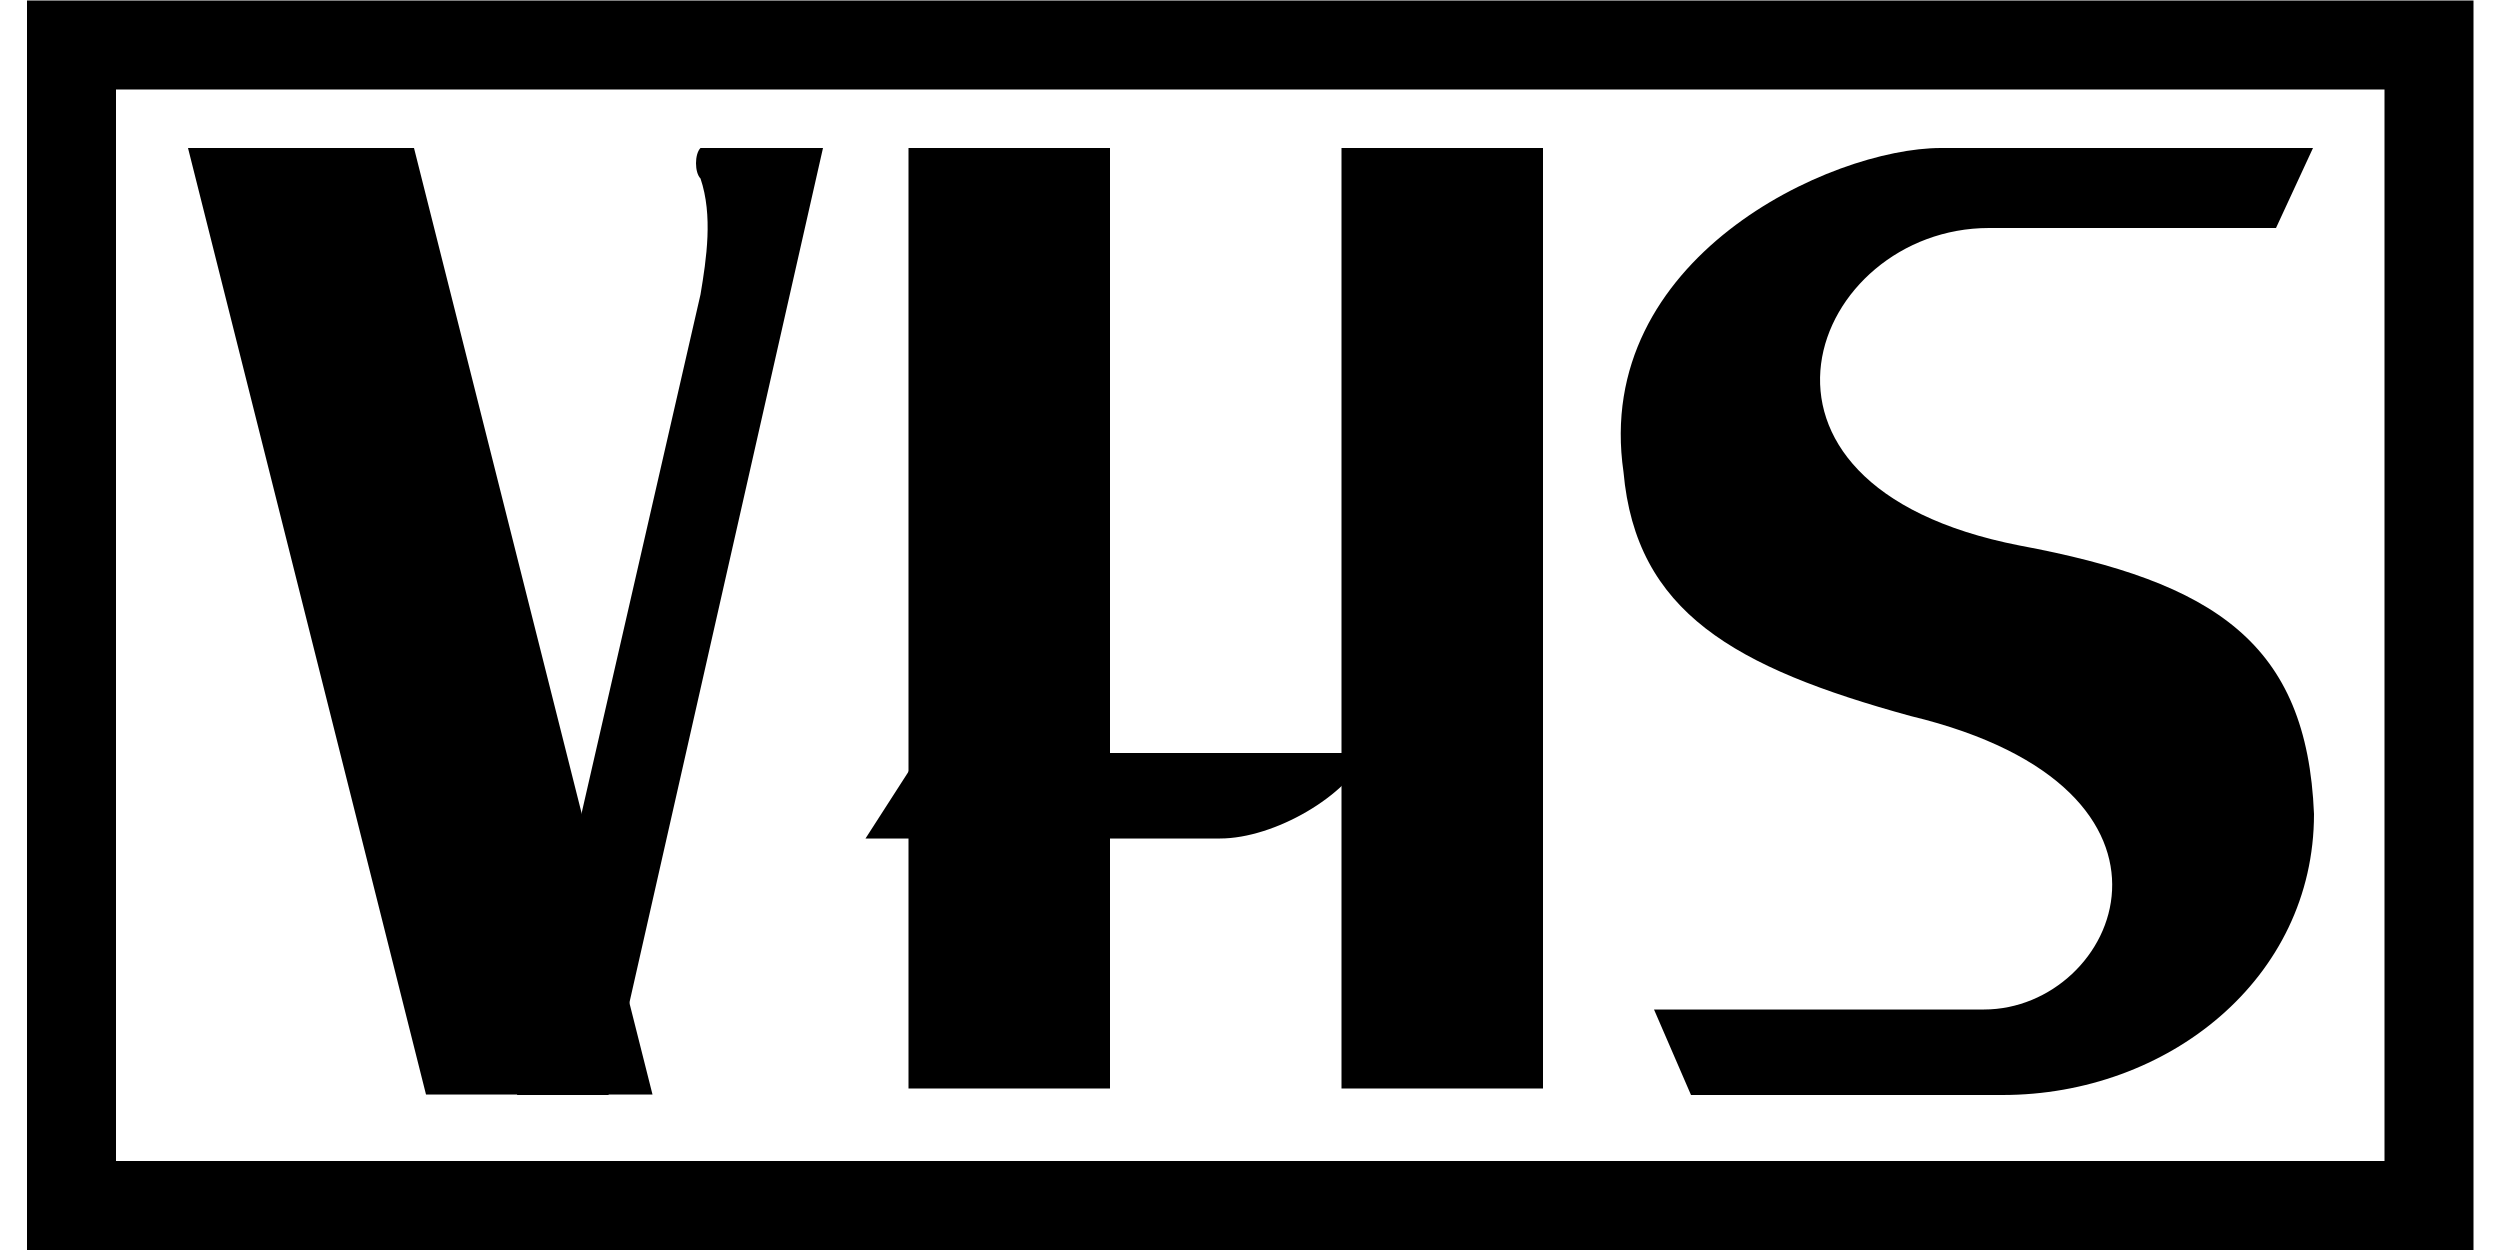 <?xml version="1.0" encoding="utf-8"?>
<!-- Generator: Adobe Illustrator 23.0.2, SVG Export Plug-In . SVG Version: 6.00 Build 0)  -->
<svg version="1.1" id="Layer_1" xmlns:odm="http://product.corel.com/CGS/11/cddns/"
	 xmlns="http://www.w3.org/2000/svg" xmlns:xlink="http://www.w3.org/1999/xlink" x="0px" y="0px" viewBox="0 0 500 250"
	 style="enable-background:new 0 0 500 250;" xml:space="preserve">
<style type="text/css">
	.st0{fill-rule:evenodd;clip-rule:evenodd;}
</style>
<g>
	<g>
		<rect x="181.7" y="29.6" class="st0" width="40.3" height="188.1"/>
	</g>
	<g>
		<rect x="268.3" y="29.6" class="st0" width="40.3" height="188.1"/>
	</g>
	<g>
		<path class="st0" d="M37.6,29.6h45.2l47.7,189.3H85.2L37.6,29.6z"/>
	</g>
	<g>
		<path class="st0" d="M164.6,29.6h-24.5c-1.2,1.2-1.2,4.9,0,6.1c2.5,7.4,1.2,16,0,23.2L103.4,219h18.3L164.6,29.6z"/>
	</g>
	<g>
		<path class="st0" d="M273.3,150.6h-89.2l-11,17.1H244C254.9,167.7,269.6,159.1,273.3,150.6z"/>
	</g>
	<g>
		<path class="st0" d="M403.9,109.1c-62.3-12.2-41.5-63.5-6.1-63.5h57.4l7.4-16h-74.4c-22.1,0-69.7,22.1-63.5,64.8
			c2.5,28,22.1,39.1,57.4,48.8c61.1,14.7,41.5,58.7,14.7,58.7h-66l7.4,17.1h62.3c33,0,62.3-23.2,62.3-56.2
			C461.4,128.6,443,116.4,403.9,109.1z"/>
	</g>
	<g>
		<path d="M494.6,250H5.4V0.1h489.3V250z M23.2,232.2h453.7V17.9H23.2V232.2z"/>
	</g>
</g>
</svg>
